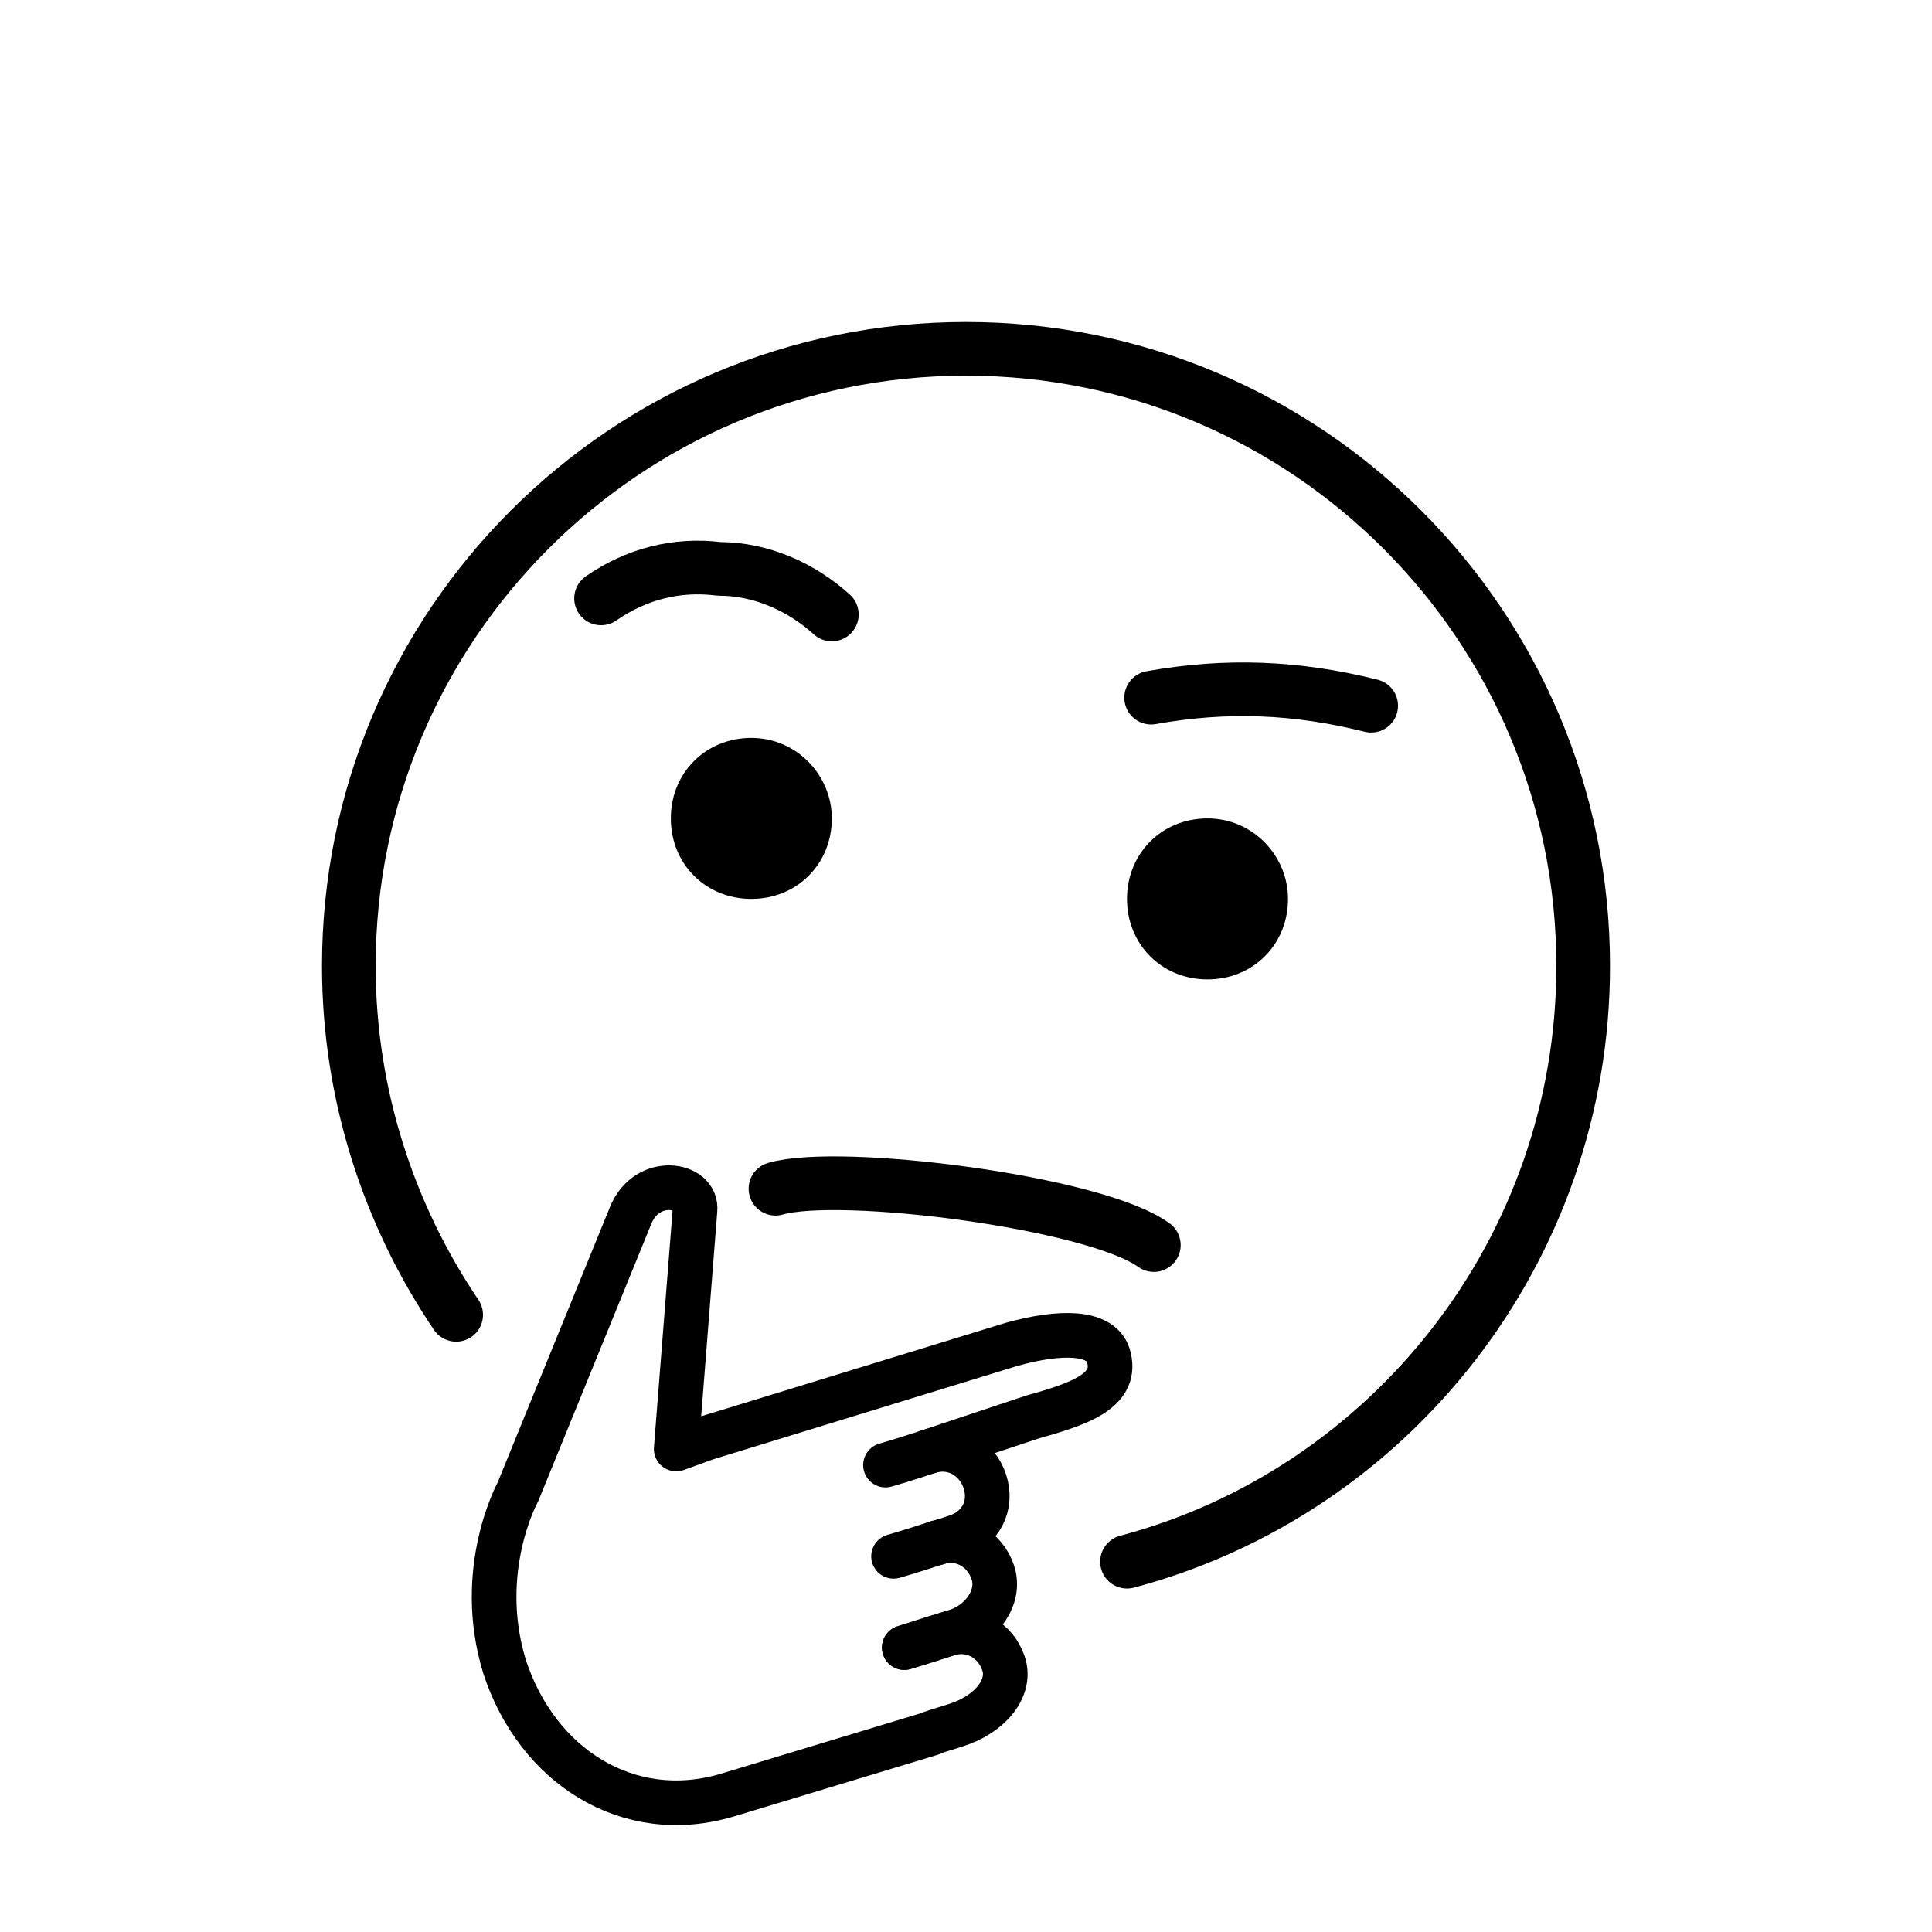 <svg id="emoji" viewBox="0 0 72 72" version="1.1" xmlns="http://www.w3.org/2000/svg">
  <g id="line">
    <path fill="none" stroke="#000000" stroke-linecap="round" stroke-linejoin="round" stroke-miterlimit="10" stroke-width="2" d="m28.9 44.3c2.4-0.7 11.9 0.5 14.1 2.1"/>
    <path fill="none" stroke="#000000" stroke-linecap="round" stroke-linejoin="round" stroke-miterlimit="10" stroke-width="2" d="m22.4 22.3c1.3-0.9 2.8-1.3 4.4-1.1 1.6 0 3.1 0.7 4.2 1.7"/>
    <path fill="none" stroke="#000000" stroke-linecap="round" stroke-linejoin="round" stroke-miterlimit="10" stroke-width="2" d="m51.1 26.3c-2.8-0.7-5.4-0.8-8.2-0.3"/>
    <path fill="none" stroke="#000000" stroke-linecap="round" stroke-linejoin="round" stroke-miterlimit="10" stroke-width="2" d="m42 58.2c9.8-2.6 17-11.6 17-22.2 0-12.7-10.3-23-23-23s-23 10.3-23 23c0 4.8 1.5 9.3 4 13"/>
    <path d="m31 30.5c0 1.7-1.3 3-3 3s-3-1.3-3-3 1.3-3 3-3 3 1.4 3 3"/>
    <path d="m48 33.5c0 1.7-1.3 3-3 3s-3-1.3-3-3 1.3-3 3-3 3 1.4 3 3"/>
    <path fill="none" stroke="#000000" stroke-linecap="round" stroke-linejoin="round" stroke-miterlimit="10" stroke-width="1.664" d="m34.6 54.1 3.9-1.3c1.8-0.5 3.2-1 2.8-2.3-0.3-0.9-1.8-0.9-3.6-0.4l-11.4 3.5-1.1 0.4 0.7-8.9c0.1-1-1.8-1.3-2.4 0.2l-4.2 10.3s-1.6 2.9-0.5 6.5c1.2 3.7 4.6 5.9 8.3 4.8l7.6-2.3s-0.4 0.1 0.9-0.3 2.1-1.4 1.8-2.3-1.2-1.4-2.1-1.1-1.6 0.5-1.6 0.5"/>
    <path fill="none" stroke="#000000" stroke-linecap="round" stroke-linejoin="round" stroke-miterlimit="10" stroke-width="1.664" d="m34.9 57.5s-0.15 0.067 0.75-0.233c0.9-0.3 1.35-1.167 1.05-2.067s-1.2-1.4-2.1-1.1-1.6 0.5-1.6 0.5"/>
    <path fill="none" stroke="#000000" stroke-linecap="round" stroke-linejoin="round" stroke-miterlimit="10" stroke-width="1.664" d="m33.7 61.4s0.9-0.3 1.9-0.6 1.7-1.3 1.4-2.2-1.2-1.4-2.1-1.1-1.6 0.5-1.6 0.5"/>
  </g>
</svg>

